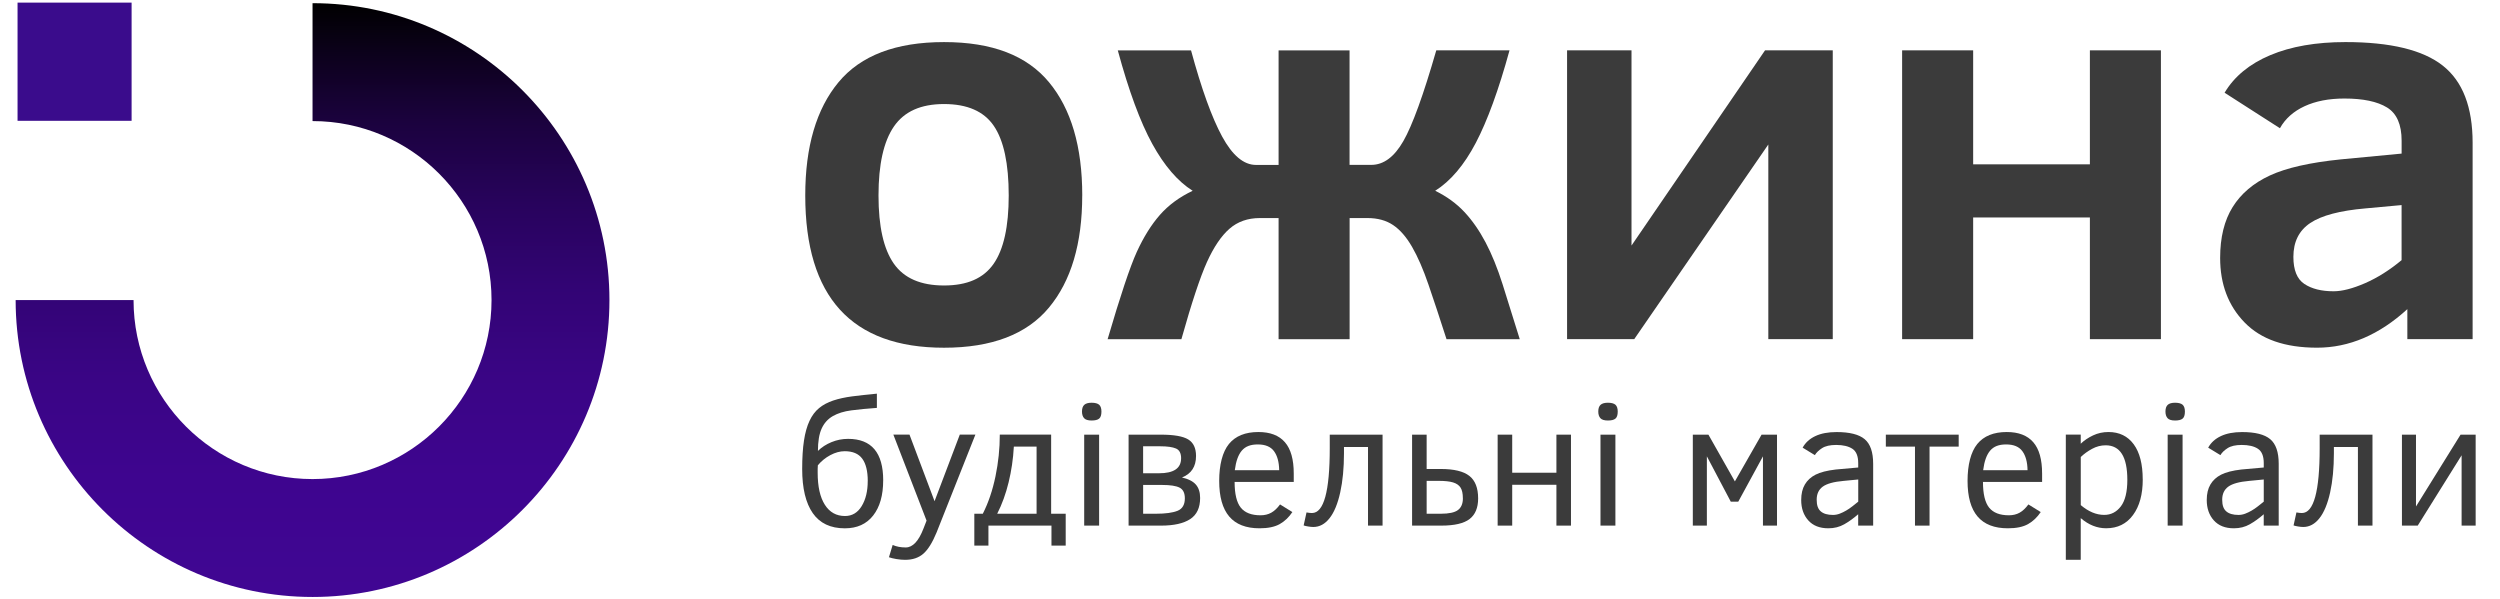 <?xml version="1.0" encoding="UTF-8"?>
<!DOCTYPE svg PUBLIC "-//W3C//DTD SVG 1.1//EN" "http://www.w3.org/Graphics/SVG/1.1/DTD/svg11.dtd">
<!-- Creator: CorelDRAW 2019 (64-Bit) -->
<svg xmlns="http://www.w3.org/2000/svg" xml:space="preserve" width="19.6cm" height="4.7cm" version="1.1" style="shape-rendering:geometricPrecision; text-rendering:geometricPrecision; image-rendering:optimizeQuality; fill-rule:evenodd; clip-rule:evenodd"
viewBox="0 0 19600 4700"
 xmlns:xlink="http://www.w3.org/1999/xlink">
 <defs>
  <style type="text/css">
   <![CDATA[
    .fil2 {fill:#3A0C8C}
    .fil0 {fill:#3B3B3B}
    .fil1 {fill:url(#id0)}
   ]]>
  </style>
  <linearGradient id="id0" gradientUnits="userSpaceOnUse" x1="2437.68" y1="4677.45" x2="2437.68" y2="23.06">
   <stop offset="0" style="stop-opacity:1; stop-color:#400693"/>
   <stop offset="0.2" style="stop-opacity:1; stop-color:#3E058F"/>
   <stop offset="0.369" style="stop-opacity:1; stop-color:#3A0585"/>
   <stop offset="0.522" style="stop-opacity:1; stop-color:#320474"/>
   <stop offset="0.659" style="stop-opacity:1; stop-color:#28035D"/>
   <stop offset="0.8" style="stop-opacity:1; stop-color:#1B023E"/>
   <stop offset="0.922" style="stop-opacity:1; stop-color:#0B0119"/>
   <stop offset="1" style="stop-opacity:1; stop-color:black"/>
  </linearGradient>
 </defs>
 <g id="Слой_x0020_1">
  <g id="_3293661275504">
   <path class="fil0" d="M8484.65 1532.35c0,377.03 -87.01,670.33 -261.25,879.66 -174.01,209.33 -448.37,314.11 -822.36,314.11 -725.29,0 -1087.82,-397.85 -1087.82,-1193.77 0,-382.88 87.01,-678.75 261.25,-888.31 174.01,-209.33 449.77,-314.11 826.8,-314.11 377.03,0 648.34,104.78 822.36,314.11 174.01,209.33 261.25,505.44 261.25,888.31l-0.23 0zm-576.3 0c0,-248.86 -38.83,-430.59 -116.48,-544.96 -77.65,-114.37 -207.93,-171.67 -390.6,-171.67 -182.67,0 -312.24,58.71 -392.93,175.88 -80.69,117.41 -120.92,297.51 -120.92,540.75 0,243.24 40,419.83 119.75,534.2 79.76,114.37 211.2,171.67 393.87,171.67 182.67,0 309.44,-56.37 388.49,-169.34 79.05,-112.97 118.82,-291.66 118.82,-536.31l0 -0.22z"/>
   <path class="fil0" d="M10580.54 394.71l0 897.9 170.5 0c96.36,0 180.33,-62.21 251.43,-186.64 71.34,-124.43 157.17,-361.59 257.98,-711.26l574.2 0c-84.9,309.44 -173.08,551.28 -264.3,725.29 -91.45,174.25 -197.64,299.38 -318.32,375.63 90.75,44.67 167,100.1 228.74,166.3 61.98,66.19 117.18,145.71 166.3,238.57 48.88,92.85 93.09,201.85 132.85,326.98 39.76,125.13 84.43,269.21 134.95,431.76l-574.19 -0.01c-53.09,-165.36 -100.34,-308.03 -141.27,-427.32 -40.93,-119.52 -83.73,-217.98 -128.41,-295.64 -44.67,-77.65 -94.26,-134.95 -148.99,-171.67 -54.73,-36.72 -121.62,-54.96 -200.68,-54.96l-140.32 0 0 949.83 -556.89 -0.01 0 -949.83 -146.89 0.01c-94.96,0 -174.48,28.07 -238.57,84.2 -64.09,56.13 -122.56,142.91 -175.88,260.09 -53.09,117.41 -120.22,319.03 -200.68,605.54l-578.41 -0.01c99.4,-339.61 175.65,-567.65 228.74,-684.36 53.33,-116.48 113.67,-213.31 181.26,-290.26 67.59,-76.95 153.2,-139.87 256.81,-188.98 -116.48,-73.44 -221.96,-195.77 -316.22,-366.97 -94.26,-171.21 -184.54,-415.86 -270.84,-733.95l574.21 0c82.1,302.19 163.25,527.42 243.95,675.71 80.69,148.29 169.1,222.43 265.46,222.43l177.06 0 0 -897.9 556.89 0 -0.47 -0.47z"/>
   <polygon class="fil0" points="12812.55,2658.99 12285.83,2658.99 12285.83,394.71 12791.03,394.71 12791.03,1925.05 13837.92,394.71 14368.85,394.71 14368.85,2658.99 13863.64,2658.99 13863.64,1132.86 12812.31,2658.99 "/>
   <polygon class="fil0" points="16941.63,2658.99 16384.74,2658.99 16384.74,1704.95 15469.53,1704.96 15469.53,2659 14912.64,2658.99 14912.64,394.71 15469.53,394.71 15469.53,1288.4 16384.74,1288.4 16384.74,394.71 16941.63,394.71 "/>
   <path class="fil0" d="M18873.56 2658.99l0 -235.29c-220.09,201.38 -456.08,302.19 -707.98,302.19 -251.9,0 -439.71,-65.96 -567.65,-197.4 -128.17,-131.68 -192.02,-300.31 -192.02,-506.14 0,-161.15 32.74,-294.23 98.23,-399.25 65.49,-105.02 162.55,-187.35 291.43,-247.22 128.87,-59.64 314.11,-101.74 555.96,-126.3l477.13 -45.37 0 -101.51c0,-126.53 -38.12,-213.31 -114.37,-260.09 -76.25,-46.78 -187.81,-70.17 -334.46,-70.17 -120.92,0 -224.77,20.11 -312.01,60.34 -87.01,40.23 -151.56,97.77 -193.19,172.61l-433.86 -278.33c76.25,-128.17 195.77,-226.17 358.32,-294.7 162.55,-68.3 359.02,-102.44 589.17,-102.44 352.47,0 606.94,61.51 762.95,184.54 156.24,123.03 234.12,324.87 234.12,605.54l0 1538.99 -511.54 0 -0.23 0zm-45.38 -1051.1l-282.77 25.96c-199.98,17.31 -344.29,55.43 -432.7,114.37 -88.41,58.94 -132.62,147.58 -132.62,265.46 0,103.61 28.77,174.48 86.31,212.61 57.54,38.12 133.78,57.3 228.74,57.3 67.59,0 149.92,-21.28 247.22,-63.62 97.06,-42.33 192.49,-102.44 286.05,-180.33l0 -431.76 -0.23 0.01z"/>
  </g>
  <g id="_3293661259632">
   <path class="fil0" d="M6924.14 3765.99c0,116.94 -26.2,208.86 -78.59,275.76 -52.39,66.89 -126.3,100.34 -221.96,100.34 -112.5,0 -196.23,-39.76 -251.43,-119.05 -55.2,-79.29 -83.03,-194.6 -83.03,-345.92 0,-87.47 4.68,-161.85 14.03,-222.9 9.36,-61.28 23.62,-112.5 43.27,-154.37 19.41,-41.63 44.44,-75.08 75.08,-100.34 30.64,-25.26 67.59,-44.91 110.86,-59.41 43.27,-14.5 93.32,-25.26 149.92,-32.74 56.6,-7.25 120.69,-14.27 192.49,-21.05l0 111.57c-76.25,5.38 -142.91,11.93 -200.44,19.41 -57.53,7.48 -105.72,22.45 -144.78,44.91 -39.06,22.45 -68.3,54.96 -87.71,97.53 -19.41,42.57 -29.24,101.04 -29.24,175.42 29.47,-29 65.02,-51.92 106.65,-69 41.63,-17.07 84.9,-25.49 129.81,-25.49 183.6,0 275.29,108.52 275.29,325.57l-0.22 -0.24zm-120.92 5.38c0,-77.89 -14.5,-136.36 -43.27,-175.42 -28.77,-39.06 -74.61,-58.47 -137.76,-58.47 -36.72,0 -74.14,10.29 -112.27,30.64 -38.12,20.35 -70.63,47.01 -98,79.52l-1.4 29.24 0 29.24c0,108.29 18.71,192.02 56.13,250.96 37.42,58.94 90.05,88.41 158.11,88.41 55.67,0 99.4,-25.96 130.98,-77.89 31.58,-51.93 47.25,-117.18 47.25,-196.23l0.23 0z"/>
   <path class="fil0" d="M6998.29 4272.36c29.47,13.1 63.62,19.65 102.68,19.65 54.73,0 101.27,-49.58 139.4,-148.99l23.86 -61.28 -260.32 -674.3 126.52 0 196.47 522.04 197.87 -522.04 122.33 0 -304.52 767.63c-32.28,78.35 -66.66,133.78 -103.38,165.83 -36.72,32.28 -84.43,48.18 -143.37,48.18 -21.28,0 -43.97,-2.11 -68.06,-6.08 -24.09,-3.98 -43.5,-8.89 -58.47,-14.27l29.24 -96.6 -0.25 0.23z"/>
   <path class="fil0" d="M7638.68 4277.74l0 -250.26 66.66 0c43.5,-85.6 76.48,-183.14 99.17,-292.36 22.69,-109.23 33.91,-218.45 33.91,-327.68l402.52 0 0 620.04 114.14 0 0 250.26 -111.57 0 0 -156.94 -494.2 0 0 156.94 -110.87 0 0.24 0zm488.12 -776.28l-178.22 0c-5.38,97.06 -19.18,190.39 -41.16,280.43 -21.98,90.04 -51.69,171.91 -89.35,245.82l308.73 0 0 -526.25z"/>
   <path class="fil0" d="M8635.28 3226.88c0,27.13 -6.08,45.61 -18.48,55.43 -12.16,9.82 -31.81,14.5 -58.47,14.5 -28.53,0 -48.18,-6.08 -59.17,-18.48 -10.76,-12.16 -16.37,-29.47 -16.37,-51.69 0,-24.09 5.85,-41.63 17.78,-52.63 11.69,-10.99 31.11,-16.61 57.77,-16.61 26.66,0 47.25,5.38 59.17,15.9 11.69,10.76 17.78,28.53 17.78,53.33l-0.01 0.25zm-135.19 893.92l0 -713.13 116.95 0 0 713.13 -116.95 0z"/>
   <path class="fil0" d="M9408.99 3903.99c0,76.48 -25.96,131.91 -77.89,165.83 -51.92,33.91 -127.94,50.99 -228.04,50.99l-254.94 -0.01 0 -713.13 252.13 0c102.44,0 174.25,12.4 215.18,37.42 40.93,25.03 61.51,68.3 61.51,129.81 0,83.03 -36.72,139.16 -110.16,168.63 48.88,10.99 84.9,29 107.82,54.5 22.92,25.49 34.38,60.81 34.38,105.95l0.01 0.01zm-148.99 -310.61c0,-40 -13.57,-65.72 -40.46,-77.18 -26.89,-11.46 -68.06,-17.31 -123.49,-17.31l-134.03 0 0 211.44 125.13 0c115.07,0 172.61,-39.06 172.61,-116.94l0.24 -0.01zm29.23 313.41c0,-41.16 -13.57,-69 -40.46,-83.26 -26.89,-14.26 -73.21,-21.52 -138.93,-21.52l-147.58 0 0 225.7 99.87 0c75.31,0 131.91,-7.72 170.04,-23.16 38.12,-15.44 57.07,-47.95 57.07,-98l-0.01 0.24z"/>
   <path class="fil0" d="M9679.36 3778.15c0,94.26 16.14,161.38 48.18,201.61 32.28,40 83.73,60.11 155.07,60.11 31.81,0 59.64,-6.78 83.73,-20.11 24.09,-13.33 47.25,-35.08 69.23,-65.02l96.6 59.88c-27.13,40.7 -60.34,72.27 -99.17,94.26 -39.06,21.99 -91.68,32.98 -158.34,32.98 -105.95,0 -185.24,-30.87 -237.63,-92.39 -52.39,-61.75 -78.59,-154.83 -78.59,-279.5 0,-124.67 25.49,-226.87 76.48,-289.32 50.99,-62.21 127.94,-93.56 230.85,-93.56 92.39,0 161.85,26.66 207.93,79.99 46.31,53.33 69.23,135.19 69.23,245.82l0 65.26 -463.57 -0.01zm349.43 -91.68c-0.94,-63.85 -14.5,-113.44 -40.46,-148.99 -25.96,-35.32 -68.3,-53.09 -126.77,-53.09 -58.47,0 -97.53,15.9 -125.36,47.95 -27.83,32.04 -46.31,83.26 -55.43,153.9l348.02 0 0 0.23z"/>
   <path class="fil0" d="M10536.8 3504.04l0 49.58c0,115.54 -9.82,217.98 -29.47,306.86 -19.65,88.88 -47.48,156.47 -83.73,202.31 -36.02,45.84 -78.59,68.76 -127.47,68.76 -11.23,0 -24.79,-1.4 -40.46,-3.98 -15.67,-2.58 -27.37,-5.38 -35.08,-8.19l22.45 -101.98c16.84,3.27 31.11,4.68 42.8,4.68 92.85,0 139.4,-169.57 139.4,-508.48l0 -105.95 413.98 0.02 0 713.13 -114.14 0 0 -616.53 -188.28 0 0 -0.23z"/>
   <path class="fil0" d="M11184.67 3676.88l111.57 0c102.91,0 177.29,18.01 223.36,54.03 46.08,36.02 69,94.96 69,177.05 0,72.97 -22.45,126.77 -66.89,161.15 -44.67,34.38 -118.35,51.69 -221.26,51.69l-229.68 0 0 -713.13 114.14 0 0 269.21 -0.24 0zm284.18 229.68c0,-37.19 -6.08,-65.26 -18.24,-83.97 -12.16,-18.71 -31.81,-32.28 -58.71,-40.46 -26.9,-8.19 -64.55,-12.16 -112.5,-12.16l-94.49 0 0 257.75 111.56 -0.01c63.85,0 108.76,-9.82 134.25,-29.24 25.49,-19.41 38.36,-50.05 38.36,-91.68l-0.23 -0.23z"/>
   <polygon class="fil0" points="12316.47,4120.8 12202.33,4120.8 12202.33,3800.61 11855.7,3800.61 11855.7,4120.8 11741.57,4120.8 11741.57,3407.67 11855.7,3407.67 11855.7,3706.11 12202.33,3706.12 12202.33,3407.68 12316.47,3407.67 "/>
   <path class="fil0" d="M12682.97 3226.88c0,27.13 -6.08,45.61 -18.48,55.43 -12.16,9.82 -31.81,14.5 -58.47,14.5 -28.53,0 -48.18,-6.08 -59.17,-18.48 -10.76,-12.16 -16.37,-29.47 -16.37,-51.69 0,-24.09 5.85,-41.63 17.78,-52.63 11.69,-10.99 31.11,-16.61 57.77,-16.61 26.66,0 47.48,5.38 59.17,15.9 11.69,10.76 17.78,28.53 17.78,53.33l-0.01 0.25zm-135.19 893.92l0 -713.13 116.95 0 0 713.13 -116.95 0z"/>
   <polygon class="fil0" points="13931.71,4120.8 13821.54,4120.8 13821.54,3577.71 13627.88,3933.22 13569.41,3933.22 13381.83,3577.71 13381.83,4120.8 13271.67,4120.8 13271.67,3407.67 13393.99,3407.67 13601.45,3774.17 13810.78,3407.67 13931.71,3407.67 "/>
   <path class="fil0" d="M14568.12 4120.8l0 -89.11c-36.25,31.81 -72.74,58 -109.46,78.82 -36.72,20.82 -78.12,31.34 -124.43,31.34 -68.06,0 -120.45,-20.82 -157.41,-62.21 -36.95,-41.4 -55.43,-94.49 -55.43,-159.51 0,-48.88 9.59,-89.58 29,-122.09 19.18,-32.51 47.01,-58 83.73,-76.72 36.49,-18.71 89.35,-32.28 158.81,-40.46l175.42 -15.67 0 -34.62c0,-54.73 -15.2,-92.15 -45.84,-112.27 -30.64,-19.88 -72.97,-29.94 -126.77,-29.94 -47.95,0 -85.14,8.42 -111.1,25.26 -25.96,16.84 -44.67,34.85 -56.13,54.5l-95.89 -58.47c21.75,-39.53 54.96,-69.7 99.64,-90.75 44.67,-21.05 100.1,-31.58 166.3,-31.58 102.44,0 175.88,18.48 220.32,55.67 44.44,37.19 66.66,101.51 66.66,192.96l0 484.62 -116.95 0 -0.47 0.23zm0 -361.59l-114.14 10.99c-77.42,6.78 -132.15,21.99 -163.72,45.14 -31.81,23.39 -47.48,57.54 -47.48,102.21 0,44.67 10.76,73.21 32.04,91.68 21.28,18.48 53.33,27.83 95.89,27.83 17.54,0 35.08,-3.27 52.39,-9.82 17.31,-6.55 34.15,-14.74 50.99,-24.56 16.84,-9.82 32.98,-20.82 48.65,-33.21 15.67,-12.4 30.87,-24.56 45.84,-36.49l0 -174.01 -0.46 0.24z"/>
   <polygon class="fil0" points="15356.09,3501.46 15127.58,3501.46 15127.58,4120.8 15013.45,4120.8 15013.45,3501.46 14784.94,3501.46 14784.94,3407.67 15356.09,3407.67 "/>
   <path class="fil0" d="M15546.48 3778.15c0,94.26 16.14,161.38 48.18,201.61 32.28,40 83.73,60.11 155.07,60.11 31.81,0 59.64,-6.78 83.73,-20.11 24.09,-13.33 47.01,-35.08 69.23,-65.02l96.6 59.88c-27.13,40.7 -60.34,72.27 -99.17,94.26 -39.06,21.99 -91.68,32.98 -158.34,32.98 -106.19,0 -185.24,-30.87 -237.63,-92.39 -52.39,-61.52 -78.59,-154.83 -78.59,-279.5 0,-124.67 25.49,-226.87 76.48,-289.32 50.99,-62.21 127.94,-93.56 230.85,-93.56 92.39,0 161.85,26.66 207.93,79.99 46.31,53.33 69.23,135.19 69.23,245.82l0 65.26 -463.57 -0.01zm349.43 -91.68c-0.94,-63.85 -14.5,-113.44 -40.46,-148.99 -25.96,-35.32 -68.3,-53.09 -126.77,-53.09 -58.47,0 -97.53,15.9 -125.36,47.95 -27.83,32.04 -46.31,83.26 -55.43,153.9l348.02 0 0 0.23z"/>
   <path class="fil0" d="M16799.19 3758.98c0,116.94 -25.49,210.03 -76.48,279.03 -50.99,69.23 -121.15,103.61 -210.5,103.61 -71.1,0 -137.53,-26.43 -199.27,-79.52l0 326.98 -116.95 -0.01 0 -981.63 116.95 0 0 71.34c26.66,-25.73 58.94,-47.48 96.6,-65.26 37.66,-17.78 77.89,-26.43 120.92,-26.43 84.67,0 150.62,32.04 197.87,96.13 47.01,64.09 70.63,156 70.63,275.76l0.23 0zm-120.92 2.8c0,-180.33 -56.6,-270.61 -170.04,-270.61 -37.19,0 -72.74,9.36 -106.65,27.83 -33.91,18.48 -63.38,40 -88.41,63.85l0 377.26c60.81,51.22 121.86,76.72 183.6,76.72 53.09,0 96.6,-22.22 130.51,-66.66 33.91,-44.44 50.99,-113.9 50.99,-208.63l0 0.24z"/>
   <path class="fil0" d="M17129.68 3226.88c0,27.13 -6.08,45.61 -18.48,55.43 -12.16,9.82 -31.81,14.5 -58.47,14.5 -28.53,0 -48.18,-6.08 -59.17,-18.48 -10.76,-12.16 -16.37,-29.47 -16.37,-51.69 0,-24.09 5.85,-41.63 17.78,-52.63 11.69,-10.99 31.11,-16.61 57.77,-16.61 26.66,0 47.25,5.38 59.17,15.9 11.69,10.76 17.78,28.53 17.78,53.33l-0.01 0.25zm-135.19 893.92l0 -713.13 116.94 0 0 713.13 -116.94 0z"/>
   <path class="fil0" d="M17747.61 4120.8l0 -89.11c-36.25,31.81 -72.74,58 -109.46,78.82 -36.72,20.82 -78.12,31.34 -124.43,31.34 -68.06,0 -120.45,-20.82 -157.41,-62.21 -36.95,-41.4 -55.43,-94.49 -55.43,-159.51 0,-48.88 9.59,-89.58 29,-122.09 19.18,-32.51 47.25,-58 83.73,-76.72 36.48,-18.72 89.35,-32.28 158.81,-40.46l175.42 -15.67 0 -34.62c0,-54.73 -15.2,-92.15 -45.84,-112.27 -30.64,-20.12 -72.97,-29.94 -126.77,-29.94 -47.95,0 -85.14,8.42 -111.1,25.26 -26.2,16.84 -44.67,34.85 -56.13,54.5l-95.89 -58.47c21.75,-39.53 54.96,-69.7 99.64,-90.75 44.67,-21.05 100.1,-31.58 166.3,-31.58 102.44,0 175.88,18.48 220.32,55.67 44.44,37.19 66.66,101.51 66.66,192.96l0 484.62 -116.95 0 -0.47 0.23zm0 -361.59l-114.14 10.99c-77.42,6.78 -132.15,21.99 -163.72,45.14 -31.81,23.39 -47.71,57.54 -47.71,102.21 0,44.67 10.76,73.21 32.04,91.68 21.28,18.48 53.33,27.83 95.89,27.83 17.78,0 35.08,-3.27 52.39,-9.82 17.31,-6.55 34.15,-14.74 50.99,-24.56 16.84,-9.82 32.98,-20.82 48.65,-33.21 15.67,-12.4 30.87,-24.56 45.84,-36.49l0 -174.01 -0.23 0.24z"/>
   <path class="fil0" d="M18297.72 3504.04l0 49.58c0,115.54 -9.82,217.98 -29.47,306.86 -19.65,88.88 -47.48,156.47 -83.73,202.31 -36.02,45.84 -78.59,68.76 -127.47,68.76 -11.23,0 -24.79,-1.4 -40.46,-3.98 -15.67,-2.81 -27.37,-5.38 -35.08,-8.19l22.45 -101.98c16.84,3.27 31.11,4.68 42.8,4.68 92.85,0 139.4,-169.57 139.4,-508.48l0 -105.95 413.98 0.02 0 713.13 -114.14 0 0 -616.53 -188.28 0 0 -0.23z"/>
   <polygon class="fil0" points="18954.95,4120.8 18831.22,4120.8 18831.22,3407.67 18941.39,3407.67 18941.39,3970.64 19290.82,3407.67 19409.16,3407.67 19409.16,4120.8 19299,4120.8 19299,3569.52 "/>
  </g>
  <g id="_3293661327248">
   <path class="fil1" d="M2450.3 4680.27c-1283.59,0 -2327.67,-1044.08 -2327.67,-2327.67l924.34 0c0,773.94 629.63,1403.34 1403.34,1403.34 773.71,0 1403.34,-629.63 1403.34,-1403.34 0,-773.71 -629.63,-1403.34 -1403.34,-1403.34l-0.01 -924.33c1283.59,0 2327.67,1044.08 2327.67,2327.67 0,1283.59 -1044.08,2327.67 -2327.67,2327.67z"/>
   <rect class="fil2" x="137.61" y="20.49" width="894.16" height="926.67"/>
  </g>
 </g>
</svg>
